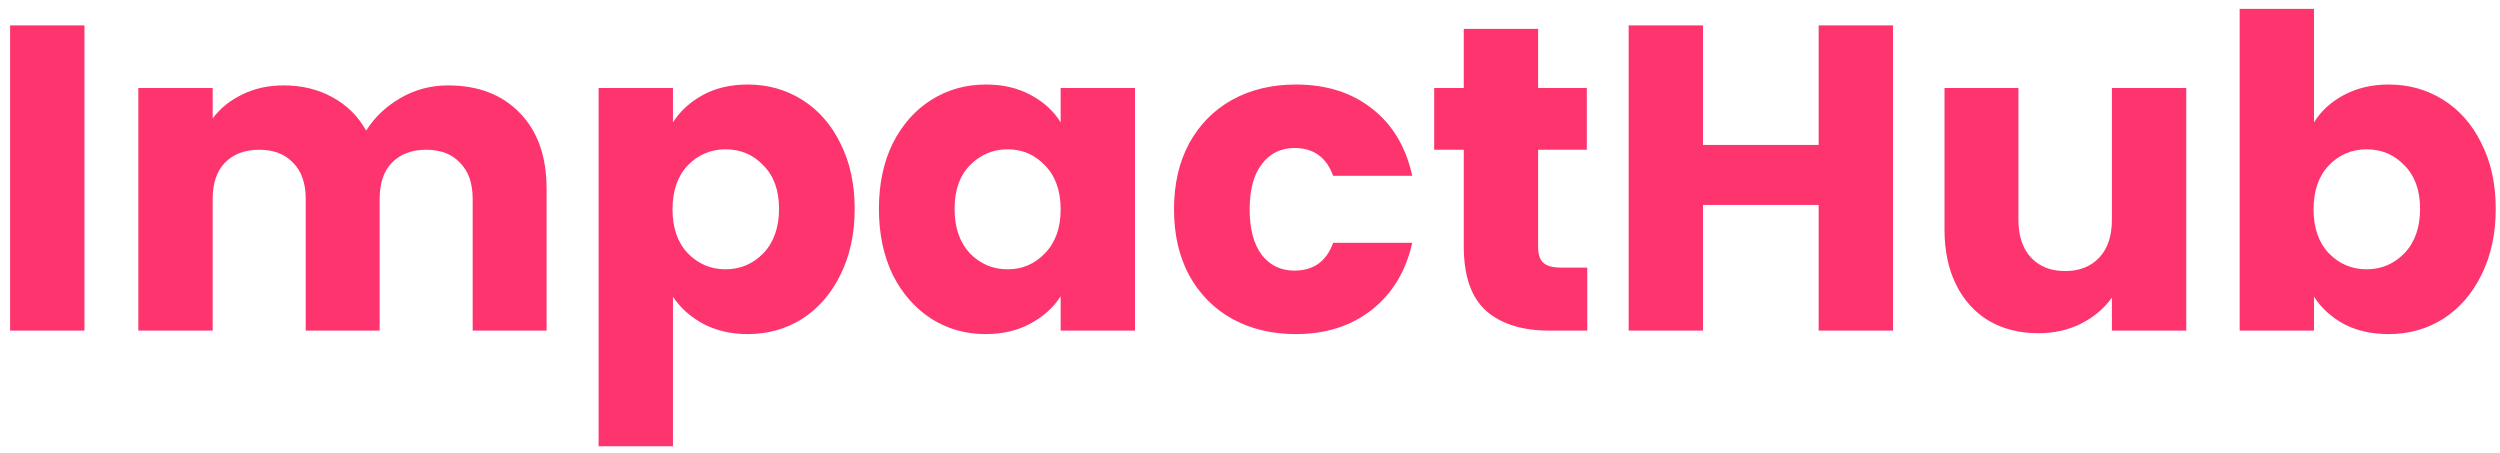 <svg width="276" height="50" viewBox="0 0 138 25" fill="none" xmlns="http://www.w3.org/2000/svg">
<path d="M4.662 1.402V18.25H0.558V1.402H4.662ZM24.724 4.714C26.388 4.714 27.708 5.218 28.684 6.226C29.676 7.234 30.172 8.634 30.172 10.426V18.25H26.092V10.978C26.092 10.114 25.86 9.45 25.396 8.986C24.948 8.506 24.324 8.266 23.524 8.266C22.724 8.266 22.092 8.506 21.628 8.986C21.18 9.45 20.956 10.114 20.956 10.978V18.25H16.876V10.978C16.876 10.114 16.644 9.45 16.18 8.986C15.732 8.506 15.108 8.266 14.308 8.266C13.508 8.266 12.876 8.506 12.412 8.986C11.964 9.45 11.74 10.114 11.74 10.978V18.25H7.636V4.858H11.74V6.538C12.156 5.978 12.7 5.538 13.372 5.218C14.044 4.882 14.804 4.714 15.652 4.714C16.66 4.714 17.556 4.93 18.34 5.362C19.14 5.794 19.764 6.41 20.212 7.21C20.676 6.474 21.308 5.874 22.108 5.41C22.908 4.946 23.78 4.714 24.724 4.714ZM37.147 6.754C37.547 6.13 38.099 5.626 38.803 5.242C39.507 4.858 40.331 4.666 41.275 4.666C42.379 4.666 43.379 4.946 44.275 5.506C45.171 6.066 45.875 6.866 46.387 7.906C46.915 8.946 47.179 10.154 47.179 11.53C47.179 12.906 46.915 14.122 46.387 15.178C45.875 16.218 45.171 17.026 44.275 17.602C43.379 18.162 42.379 18.442 41.275 18.442C40.347 18.442 39.523 18.25 38.803 17.866C38.099 17.482 37.547 16.986 37.147 16.378V24.634H33.043V4.858H37.147V6.754ZM43.003 11.53C43.003 10.506 42.715 9.706 42.139 9.13C41.579 8.538 40.883 8.242 40.051 8.242C39.235 8.242 38.539 8.538 37.963 9.13C37.403 9.722 37.123 10.53 37.123 11.554C37.123 12.578 37.403 13.386 37.963 13.978C38.539 14.57 39.235 14.866 40.051 14.866C40.867 14.866 41.563 14.57 42.139 13.978C42.715 13.37 43.003 12.554 43.003 11.53ZM48.516 11.53C48.516 10.154 48.772 8.946 49.284 7.906C49.812 6.866 50.524 6.066 51.42 5.506C52.316 4.946 53.316 4.666 54.42 4.666C55.364 4.666 56.188 4.858 56.892 5.242C57.612 5.626 58.164 6.13 58.548 6.754V4.858H62.652V18.25H58.548V16.354C58.148 16.978 57.588 17.482 56.868 17.866C56.164 18.25 55.34 18.442 54.396 18.442C53.308 18.442 52.316 18.162 51.42 17.602C50.524 17.026 49.812 16.218 49.284 15.178C48.772 14.122 48.516 12.906 48.516 11.53ZM58.548 11.554C58.548 10.53 58.26 9.722 57.684 9.13C57.124 8.538 56.436 8.242 55.62 8.242C54.804 8.242 54.108 8.538 53.532 9.13C52.972 9.706 52.692 10.506 52.692 11.53C52.692 12.554 52.972 13.37 53.532 13.978C54.108 14.57 54.804 14.866 55.62 14.866C56.436 14.866 57.124 14.57 57.684 13.978C58.26 13.386 58.548 12.578 58.548 11.554ZM64.805 11.554C64.805 10.162 65.085 8.946 65.645 7.906C66.221 6.866 67.013 6.066 68.021 5.506C69.045 4.946 70.213 4.666 71.525 4.666C73.205 4.666 74.605 5.106 75.725 5.986C76.861 6.866 77.605 8.106 77.957 9.706H73.589C73.221 8.682 72.509 8.17 71.453 8.17C70.701 8.17 70.101 8.466 69.653 9.058C69.205 9.634 68.981 10.466 68.981 11.554C68.981 12.642 69.205 13.482 69.653 14.074C70.101 14.65 70.701 14.938 71.453 14.938C72.509 14.938 73.221 14.426 73.589 13.402H77.957C77.605 14.97 76.861 16.202 75.725 17.098C74.589 17.994 73.189 18.442 71.525 18.442C70.213 18.442 69.045 18.162 68.021 17.602C67.013 17.042 66.221 16.242 65.645 15.202C65.085 14.162 64.805 12.946 64.805 11.554ZM87.616 14.77V18.25H85.528C84.04 18.25 82.88 17.89 82.048 17.17C81.216 16.434 80.8 15.242 80.8 13.594V8.266H79.168V4.858H80.8V1.594H84.904V4.858H87.592V8.266H84.904V13.642C84.904 14.042 85 14.33 85.192 14.506C85.384 14.682 85.704 14.77 86.152 14.77H87.616ZM104.494 1.402V18.25H100.39V11.314H94.006V18.25H89.902V1.402H94.006V8.002H100.39V1.402H104.494ZM120.681 4.858V18.25H116.577V16.426C116.161 17.018 115.593 17.498 114.873 17.866C114.169 18.218 113.385 18.394 112.521 18.394C111.497 18.394 110.593 18.17 109.809 17.722C109.025 17.258 108.417 16.594 107.985 15.73C107.553 14.866 107.337 13.85 107.337 12.682V4.858H111.417V12.13C111.417 13.026 111.649 13.722 112.113 14.218C112.577 14.714 113.201 14.962 113.985 14.962C114.785 14.962 115.417 14.714 115.881 14.218C116.345 13.722 116.577 13.026 116.577 12.13V4.858H120.681ZM127.733 6.754C128.117 6.13 128.669 5.626 129.389 5.242C130.109 4.858 130.933 4.666 131.861 4.666C132.965 4.666 133.965 4.946 134.861 5.506C135.757 6.066 136.461 6.866 136.973 7.906C137.501 8.946 137.765 10.154 137.765 11.53C137.765 12.906 137.501 14.122 136.973 15.178C136.461 16.218 135.757 17.026 134.861 17.602C133.965 18.162 132.965 18.442 131.861 18.442C130.917 18.442 130.093 18.258 129.389 17.89C128.685 17.506 128.133 17.002 127.733 16.378V18.25H123.629V0.49H127.733V6.754ZM133.589 11.53C133.589 10.506 133.301 9.706 132.725 9.13C132.165 8.538 131.469 8.242 130.637 8.242C129.821 8.242 129.125 8.538 128.549 9.13C127.989 9.722 127.709 10.53 127.709 11.554C127.709 12.578 127.989 13.386 128.549 13.978C129.125 14.57 129.821 14.866 130.637 14.866C131.453 14.866 132.149 14.57 132.725 13.978C133.301 13.37 133.589 12.554 133.589 11.53Z" fill="#FD346E"/>
</svg>
